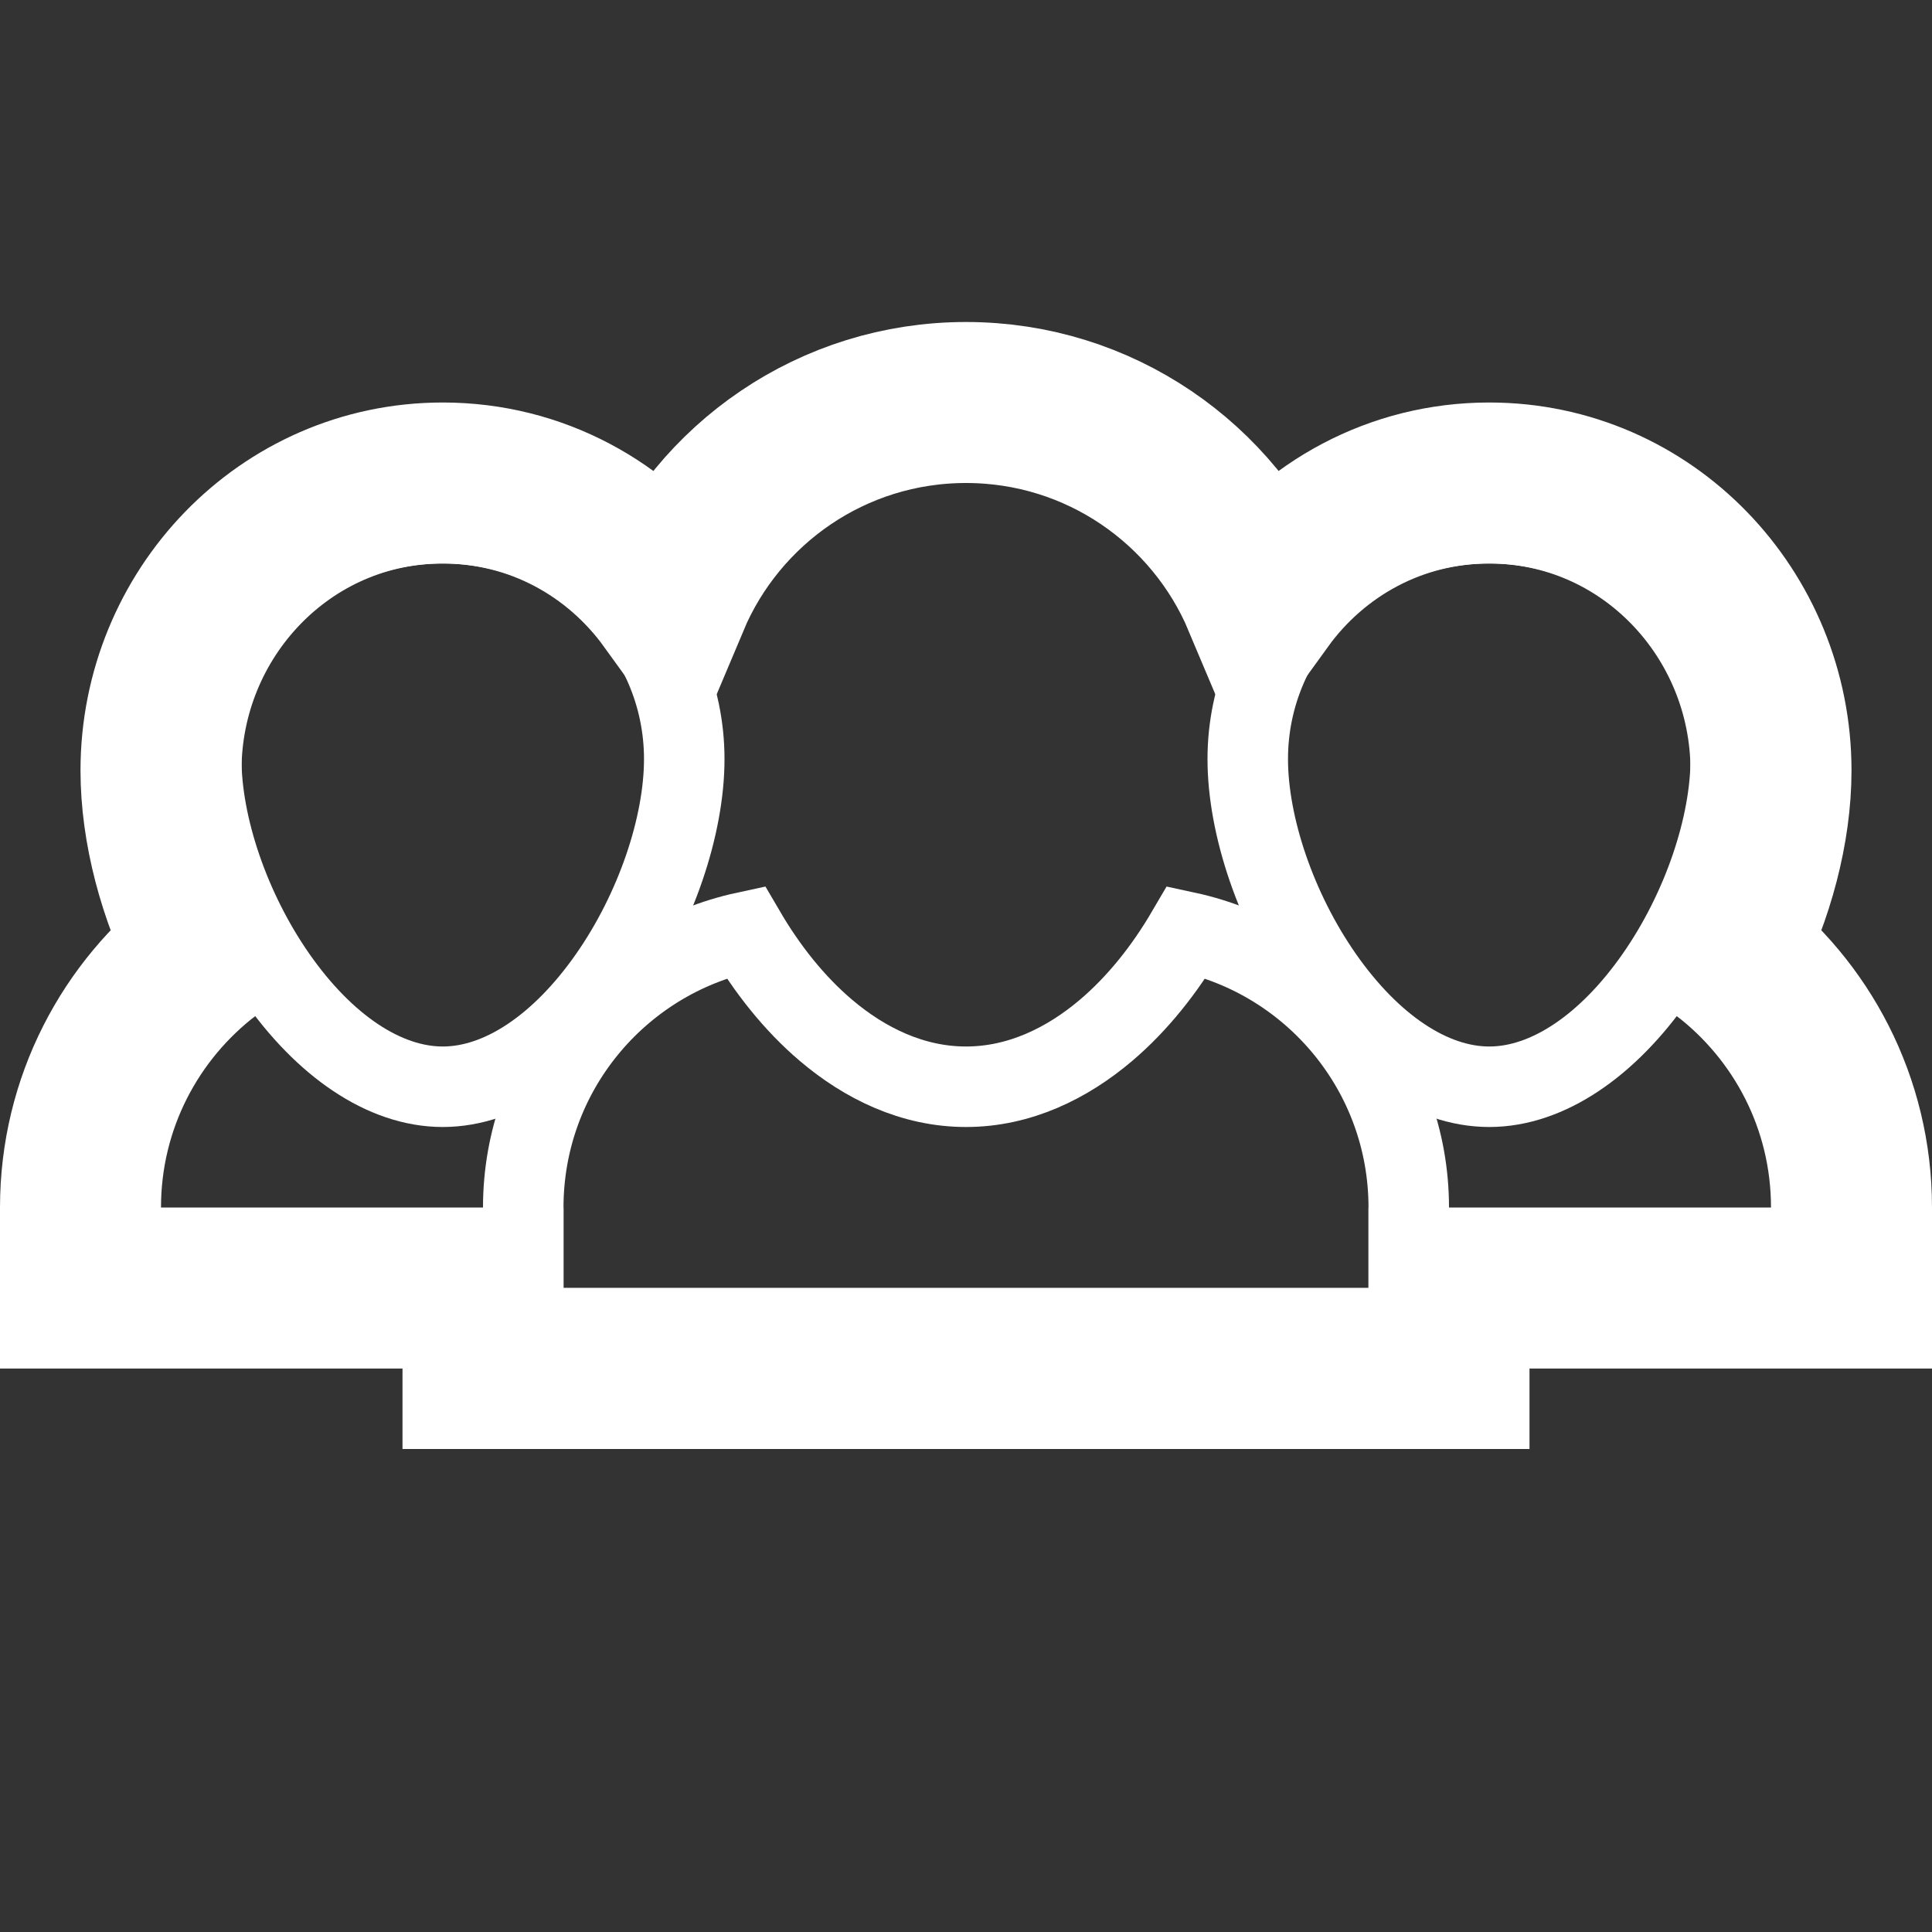 <svg width="24" height="24" viewBox="0 0 24 24" fill="none" xmlns="http://www.w3.org/2000/svg">
<rect x="0" y="0" width="24" height="24" fill="#333333" stroke="none"/>
<path d="M21.5 9.429C21.5 10.256 21.15 11.301 20.565 12.138C19.973 12.985 19.229 13.5 18.5 13.5C17.771 13.5 17.027 12.985 16.435 12.138C15.85 11.301 15.5 10.256 15.5 9.429C15.5 7.821 16.833 6.5 18.5 6.5C20.167 6.5 21.5 7.821 21.5 9.429Z" stroke="white"/>
<path d="M8.5 9.429C8.5 10.256 8.15 11.301 7.565 12.138C6.973 12.985 6.229 13.5 5.5 13.5C4.771 13.5 4.027 12.985 3.435 12.138C2.85 11.301 2.5 10.256 2.5 9.429C2.5 7.821 3.833 6.5 5.5 6.5C7.167 6.5 8.5 7.821 8.5 9.429Z" stroke="white"/>
<path d="M2.577 11.817C1.619 12.548 1 13.701 1 15V16H2H6V17H7H17H18V16H22H23V15C23 13.701 22.381 12.548 21.423 11.817C21.786 11.101 22 10.297 22 9.571C22 7.626 20.459 6 18.5 6C17.336 6 16.32 6.573 15.687 7.447C15.081 6.009 13.658 5 12 5C10.342 5 8.919 6.009 8.313 7.447C7.68 6.573 6.664 6 5.5 6C3.541 6 2 7.626 2 9.571C2 10.297 2.214 11.101 2.577 11.817Z" stroke="white" stroke-width="2"/>
<path d="M6.5 15C6.5 13.321 7.682 11.918 9.26 11.578C9.53 12.039 9.867 12.465 10.259 12.798C10.743 13.209 11.336 13.5 12 13.5C12.664 13.5 13.257 13.209 13.741 12.798C14.133 12.465 14.47 12.039 14.74 11.578C16.317 11.918 17.5 13.321 17.5 15V16.5H6.5V15Z" stroke="white"/>
</svg>
